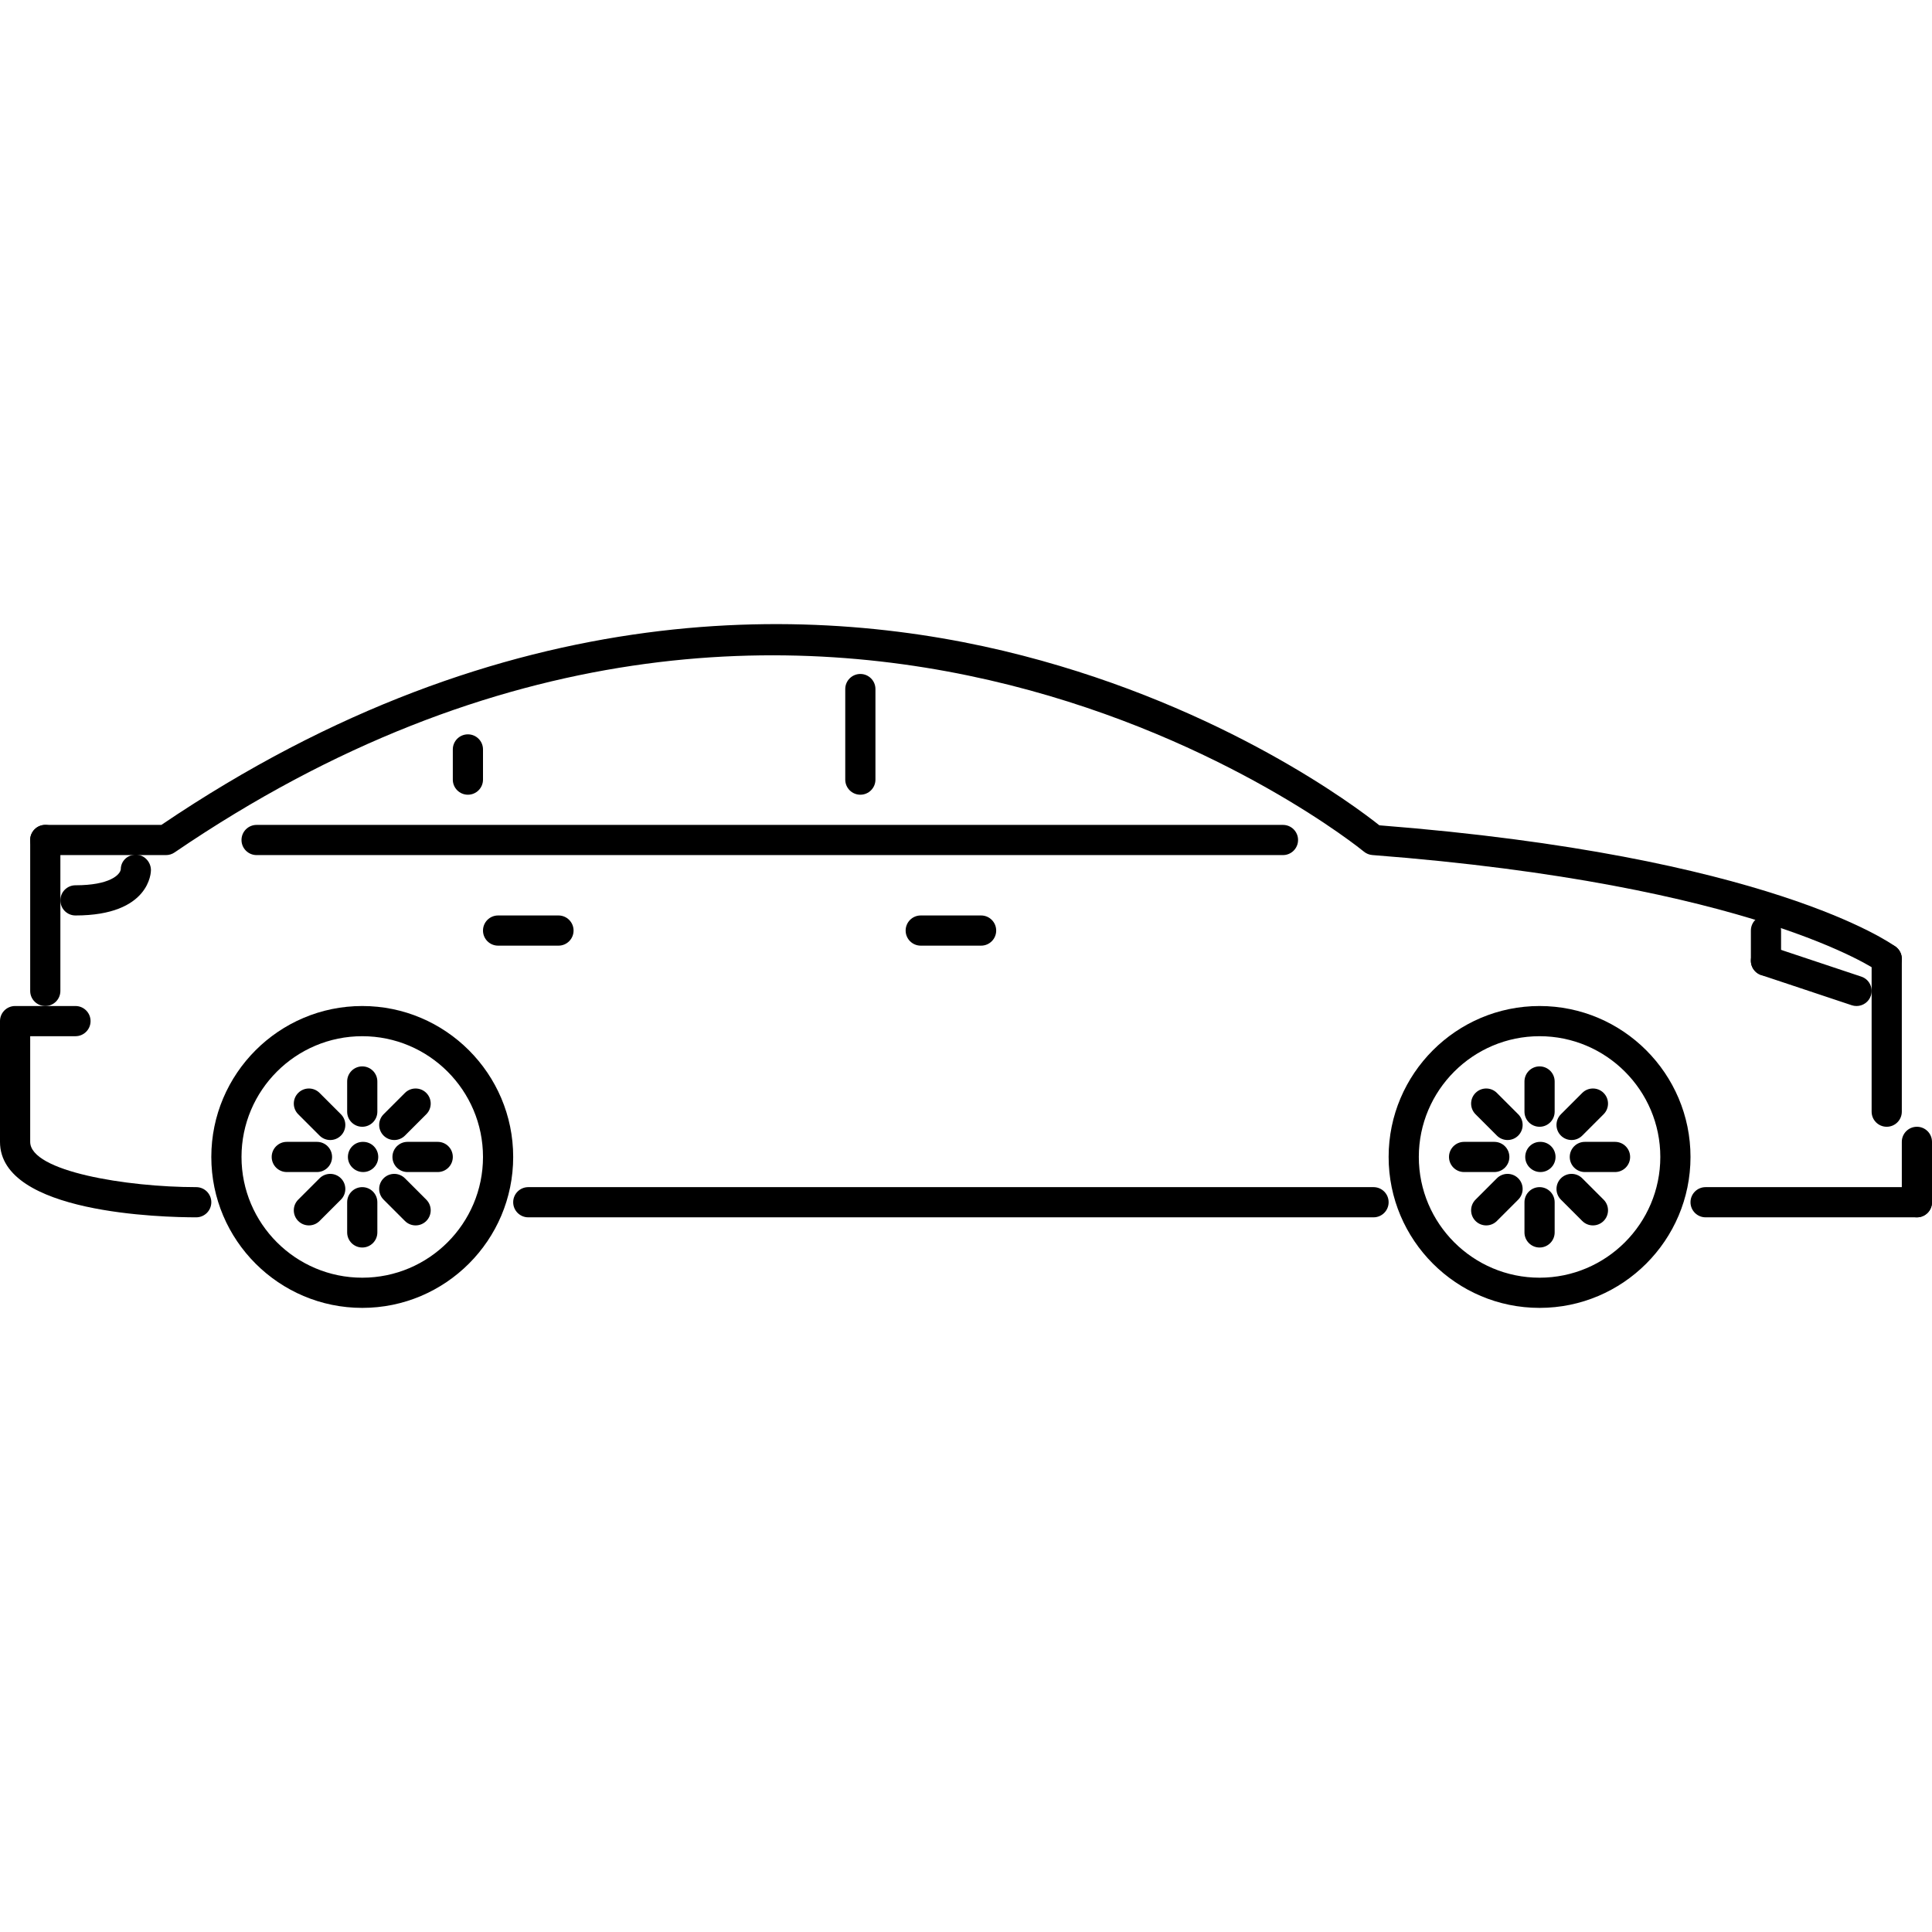 <?xml version="1.0" encoding="iso-8859-1"?>
<!-- Generator: Adobe Illustrator 19.0.0, SVG Export Plug-In . SVG Version: 6.00 Build 0)  -->
<svg version="1.1" id="Capa_1" xmlns="http://www.w3.org/2000/svg" xmlns:xlink="http://www.w3.org/1999/xlink" x="0px" y="0px"
	 viewBox="0 0 511.879 511.879" style="enable-background:new 0 0 511.879 511.879;" xml:space="preserve">
<g>
	<g>
		<path d="M96.216,302.533h-0.078c-2.21,0-3.96,1.788-3.96,3.999c0,2.21,1.831,3.999,4.038,3.999c2.21,0,3.999-1.789,3.999-3.999
			C100.215,304.321,98.426,302.533,96.216,302.533z"/>
	</g>
</g>
<g>
	<g>
		<path d="M51.989,314.53c-18.441-0.008-43.99-4.179-43.99-11.997V274.54h11.996c2.211,0,3.999-1.789,3.999-4
			c0-2.21-1.788-3.998-3.999-3.998H3.999c-2.21,0-3.999,1.788-3.999,3.998v31.993c0,19.034,43.307,19.995,51.988,19.995
			c2.207,0,3.999-1.789,4-3.999C55.988,316.326,54.199,314.53,51.989,314.53z"/>
	</g>
</g>
<g>
	<g>
		<path d="M502.248,250.825c-1.335-0.983-33.843-24.08-136.787-32.16c-6.358-5.05-40.99-31.126-94.525-44.97
			c-53.503-13.849-136.452-17.231-228.176,44.86H11.998c-2.21,0-3.999,1.789-3.999,3.999c0,2.21,1.789,3.999,3.999,3.999h31.993
			c0.804,0,1.589-0.242,2.253-0.695c171.303-116.796,313.695-1.413,315.109-0.23c0.64,0.531,1.429,0.852,2.249,0.914
			c101.078,7.775,133.61,30.509,133.922,30.739c0.718,0.516,1.538,0.766,2.358,0.766c1.227,0,2.437-0.566,3.218-1.633
			C504.412,254.633,504.029,252.13,502.248,250.825z"/>
	</g>
</g>
<g>
	<g>
		<path d="M499.882,250.049c-2.21,0-3.999,1.789-3.999,3.999v40.486c0,2.211,1.789,4,3.999,4s3.999-1.789,3.999-4v-40.486
			C503.881,251.838,502.092,250.049,499.882,250.049z"/>
	</g>
</g>
<g>
	<g>
		<path d="M95.978,266.542c-22.05,0-39.991,17.94-39.991,39.99c0,22.049,17.941,39.99,39.991,39.99
			c22.049,0,39.99-17.941,39.99-39.99C135.968,284.482,118.027,266.542,95.978,266.542z M95.978,338.524
			c-17.64,0-31.992-14.347-31.992-31.992c0-17.637,14.351-31.992,31.992-31.992s31.992,14.355,31.992,31.992
			C127.97,324.176,113.618,338.524,95.978,338.524z"/>
	</g>
</g>
<g>
	<g>
		<path d="M507.88,314.53h-55.986c-2.211,0-3.999,1.788-3.999,3.999c0,2.21,1.788,3.999,3.999,3.999h55.986
			c2.211,0,3.999-1.789,3.999-3.999C511.879,316.318,510.091,314.53,507.88,314.53z"/>
	</g>
</g>
<g>
	<g>
		<path d="M363.914,314.53H139.967c-2.21,0-3.999,1.788-3.999,3.999c0,2.21,1.789,3.999,3.999,3.999h223.948
			c2.211,0,3.999-1.789,3.998-3.999C367.913,316.318,366.125,314.53,363.914,314.53z"/>
	</g>
</g>
<g>
	<g>
		<path d="M11.998,218.557c-2.21,0-3.999,1.789-3.999,3.999v39.99c0,2.207,1.789,3.996,3.999,3.996c2.211,0,3.999-1.79,3.999-3.996
			v-39.99C15.997,220.346,14.209,218.557,11.998,218.557z"/>
	</g>
</g>
<g>
	<g>
		<path d="M35.996,226.444c-2.206,0-3.995,1.676-3.995,3.886c-0.195,1.461-2.956,4.222-12.005,4.222
			c-2.21,0-3.999,1.789-3.999,3.999c0,2.211,1.789,3.999,3.999,3.999c19.769,0,19.995-11.508,19.995-11.998
			C39.991,228.342,38.206,226.444,35.996,226.444z"/>
	</g>
</g>
<g>
	<g>
		<path d="M95.978,282.538c-2.21,0-3.999,1.788-3.999,3.998v7.998c0,2.211,1.789,4,3.999,4c2.211,0,3.999-1.789,3.999-4v-7.998
			C99.977,284.326,98.188,282.538,95.978,282.538z"/>
	</g>
</g>
<g>
	<g>
		<path d="M95.978,314.53c-2.21,0-3.999,1.788-3.999,3.999v7.998c0,2.21,1.789,3.999,3.999,3.999c2.211,0,3.999-1.789,3.999-3.999
			v-7.998C99.977,316.318,98.188,314.53,95.978,314.53z"/>
	</g>
</g>
<g>
	<g>
		<path d="M90.323,295.221l-5.654-5.654c-1.562-1.562-4.093-1.562-5.655,0c-1.562,1.562-1.562,4.092,0,5.654l5.655,5.655
			c0.781,0.781,1.804,1.172,2.827,1.172c1.023,0,2.046-0.39,2.827-1.172C91.885,299.315,91.885,296.783,90.323,295.221z"/>
	</g>
</g>
<g>
	<g>
		<path d="M112.942,317.842l-5.655-5.655c-1.562-1.562-4.093-1.562-5.655,0s-1.562,4.093,0,5.655l5.655,5.655
			c0.782,0.781,1.805,1.171,2.828,1.171s2.047-0.39,2.827-1.171C114.504,321.935,114.504,319.404,112.942,317.842z"/>
	</g>
</g>
<g>
	<g>
		<path d="M83.981,302.533h-7.998c-2.211,0-3.999,1.788-3.999,3.999c0,2.21,1.788,3.999,3.999,3.999h7.998
			c2.21,0,3.999-1.789,3.999-3.999C87.98,304.321,86.191,302.533,83.981,302.533z"/>
	</g>
</g>
<g>
	<g>
		<path d="M115.973,302.533h-7.998c-2.21,0-3.999,1.788-3.999,3.999c0,2.21,1.789,3.999,3.999,3.999h7.998
			c2.211,0,3.999-1.789,3.999-3.999C119.972,304.321,118.183,302.533,115.973,302.533z"/>
	</g>
</g>
<g>
	<g>
		<path d="M90.322,312.187c-1.561-1.562-4.092-1.562-5.654,0l-5.655,5.655c-1.562,1.561-1.562,4.093,0,5.655
			c0.781,0.781,1.804,1.171,2.827,1.171c1.024,0,2.047-0.39,2.828-1.171l5.654-5.655C91.884,316.28,91.884,313.749,90.322,312.187z"
			/>
	</g>
</g>
<g>
	<g>
		<path d="M112.943,289.567c-1.562-1.562-4.093-1.562-5.655,0l-5.655,5.654c-1.562,1.562-1.562,4.093,0,5.655
			c0.782,0.781,1.805,1.172,2.828,1.172s2.046-0.39,2.827-1.172l5.655-5.655C114.505,293.66,114.505,291.129,112.943,289.567z"/>
	</g>
</g>
<g>
	<g>
		<path d="M407.905,266.542c-22.05,0-39.991,17.94-39.991,39.99c0,22.049,17.941,39.99,39.991,39.99
			c22.049,0,39.99-17.941,39.99-39.99C447.895,284.482,429.954,266.542,407.905,266.542z M407.905,338.524
			c-17.637,0-31.993-14.347-31.993-31.992c0-17.637,14.356-31.992,31.993-31.992c17.636,0,31.992,14.355,31.992,31.992
			C439.897,324.176,425.541,338.524,407.905,338.524z"/>
	</g>
</g>
<g>
	<g>
		<path d="M408.138,302.533h-0.078c-2.202,0-3.952,1.788-3.952,3.999c0,2.21,1.828,3.999,4.03,3.999
			c2.219,0,3.999-1.789,3.999-3.999C412.137,304.321,410.357,302.533,408.138,302.533z"/>
	</g>
</g>
<g>
	<g>
		<path d="M407.905,282.538c-2.211,0-4,1.788-4,3.998v7.998c0,2.211,1.789,4,4,4c2.21,0,3.998-1.789,3.998-4v-7.998
			C411.903,284.326,410.115,282.538,407.905,282.538z"/>
	</g>
</g>
<g>
	<g>
		<path d="M407.905,314.53c-2.211,0-4,1.788-4,3.999v7.998c0,2.21,1.789,3.999,4,3.999c2.21,0,3.998-1.789,3.998-3.999v-7.998
			C411.903,316.318,410.115,314.53,407.905,314.53z"/>
	</g>
</g>
<g>
	<g>
		<path d="M402.249,295.221l-5.655-5.654c-1.562-1.562-4.092-1.562-5.654,0c-1.562,1.562-1.562,4.092,0,5.654l5.654,5.655
			c0.781,0.781,1.805,1.172,2.828,1.172s2.046-0.39,2.827-1.172C403.811,299.315,403.811,296.783,402.249,295.221z"/>
	</g>
</g>
<g>
	<g>
		<path d="M424.869,317.842l-5.654-5.655c-1.562-1.562-4.093-1.562-5.655,0s-1.562,4.093,0,5.655l5.655,5.655
			c0.78,0.781,1.804,1.171,2.827,1.171s2.046-0.39,2.827-1.171C426.431,321.935,426.431,319.404,424.869,317.842z"/>
	</g>
</g>
<g>
	<g>
		<path d="M395.907,302.533h-7.998c-2.21,0-3.999,1.788-3.999,3.999c0,2.21,1.789,3.999,3.999,3.999h7.998
			c2.211,0,3.999-1.789,3.999-3.999C399.906,304.321,398.118,302.533,395.907,302.533z"/>
	</g>
</g>
<g>
	<g>
		<path d="M427.899,302.533h-7.998c-2.21,0-3.998,1.788-3.998,3.999c0,2.21,1.788,3.999,3.998,3.999h7.998c2.211,0,4-1.789,4-3.999
			C431.899,304.321,430.11,302.533,427.899,302.533z"/>
	</g>
</g>
<g>
	<g>
		<path d="M402.249,312.187c-1.562-1.562-4.093-1.562-5.655,0l-5.654,5.655c-1.562,1.561-1.562,4.093,0,5.655
			c0.78,0.781,1.804,1.171,2.827,1.171s2.046-0.39,2.827-1.171l5.655-5.655C403.811,316.28,403.811,313.749,402.249,312.187z"/>
	</g>
</g>
<g>
	<g>
		<path d="M424.868,289.567c-1.561-1.562-4.092-1.562-5.654,0l-5.655,5.654c-1.562,1.562-1.562,4.093,0,5.655
			c0.781,0.781,1.805,1.172,2.827,1.172c1.024,0,2.047-0.39,2.828-1.172l5.654-5.655C426.43,293.66,426.43,291.129,424.868,289.567z
			"/>
	</g>
</g>
<g>
	<g>
		<path d="M339.92,218.556H67.985c-2.211,0-3.999,1.789-3.999,3.999c0,2.21,1.788,3.999,3.999,3.999H339.92
			c2.21,0,3.999-1.789,3.999-3.999C343.919,220.345,342.13,218.556,339.92,218.556z"/>
	</g>
</g>
<g>
	<g>
		<path d="M227.947,178.566c-2.21,0-3.999,1.788-3.999,3.999v23.994c0,2.21,1.789,3.999,3.999,3.999c2.21,0,3.999-1.789,3.999-3.999
			v-23.994C231.946,180.354,230.157,178.566,227.947,178.566z"/>
	</g>
</g>
<g>
	<g>
		<path d="M123.971,194.562c-2.21,0-3.999,1.789-3.999,3.999v7.998c0,2.21,1.789,3.999,3.999,3.999c2.211,0,3.999-1.789,3.999-3.999
			v-7.998C127.97,196.351,126.181,194.562,123.971,194.562z"/>
	</g>
</g>
<g>
	<g>
		<path d="M147.965,242.55h-15.996c-2.21,0-3.999,1.789-3.999,3.999c0,2.211,1.789,3.999,3.999,3.999h15.996
			c2.211,0,4-1.788,4-3.999C151.965,244.339,150.176,242.55,147.965,242.55z"/>
	</g>
</g>
<g>
	<g>
		<path d="M259.939,242.55h-15.992c-2.21,0-3.999,1.789-3.999,3.999c0,2.211,1.789,3.999,3.999,3.999h15.992
			c2.211,0,3.999-1.788,3.999-3.999C263.938,244.339,262.15,242.55,259.939,242.55z"/>
	</g>
</g>
<g>
	<g>
		<path d="M493.15,258.754l-23.995-7.998c-2.109-0.696-4.358,0.433-5.061,2.526c-0.696,2.098,0.437,4.364,2.53,5.058l23.994,7.999
			c0.422,0.141,0.844,0.203,1.266,0.203c1.672,0,3.234-1.055,3.796-2.73C496.376,261.714,495.243,259.449,493.15,258.754z"/>
	</g>
</g>
<g>
	<g>
		<path d="M467.89,242.55c-2.21,0-3.999,1.789-3.999,3.999v7.998c0,2.211,1.789,3.999,3.999,3.999c2.21,0,3.999-1.788,3.999-3.999
			v-7.998C471.889,244.339,470.1,242.55,467.89,242.55z"/>
	</g>
</g>
<g>
	<g>
		<path d="M507.88,298.534c-2.21,0-3.999,1.788-3.999,3.999v15.996c0,2.21,1.789,3.999,3.999,3.999c2.211,0,3.999-1.789,3.999-3.999
			v-15.996C511.879,300.322,510.091,298.534,507.88,298.534z"/>
	</g>
</g>
<g>
</g>
<g>
</g>
<g>
</g>
<g>
</g>
<g>
</g>
<g>
</g>
<g>
</g>
<g>
</g>
<g>
</g>
<g>
</g>
<g>
</g>
<g>
</g>
<g>
</g>
<g>
</g>
<g>
</g>
</svg>
